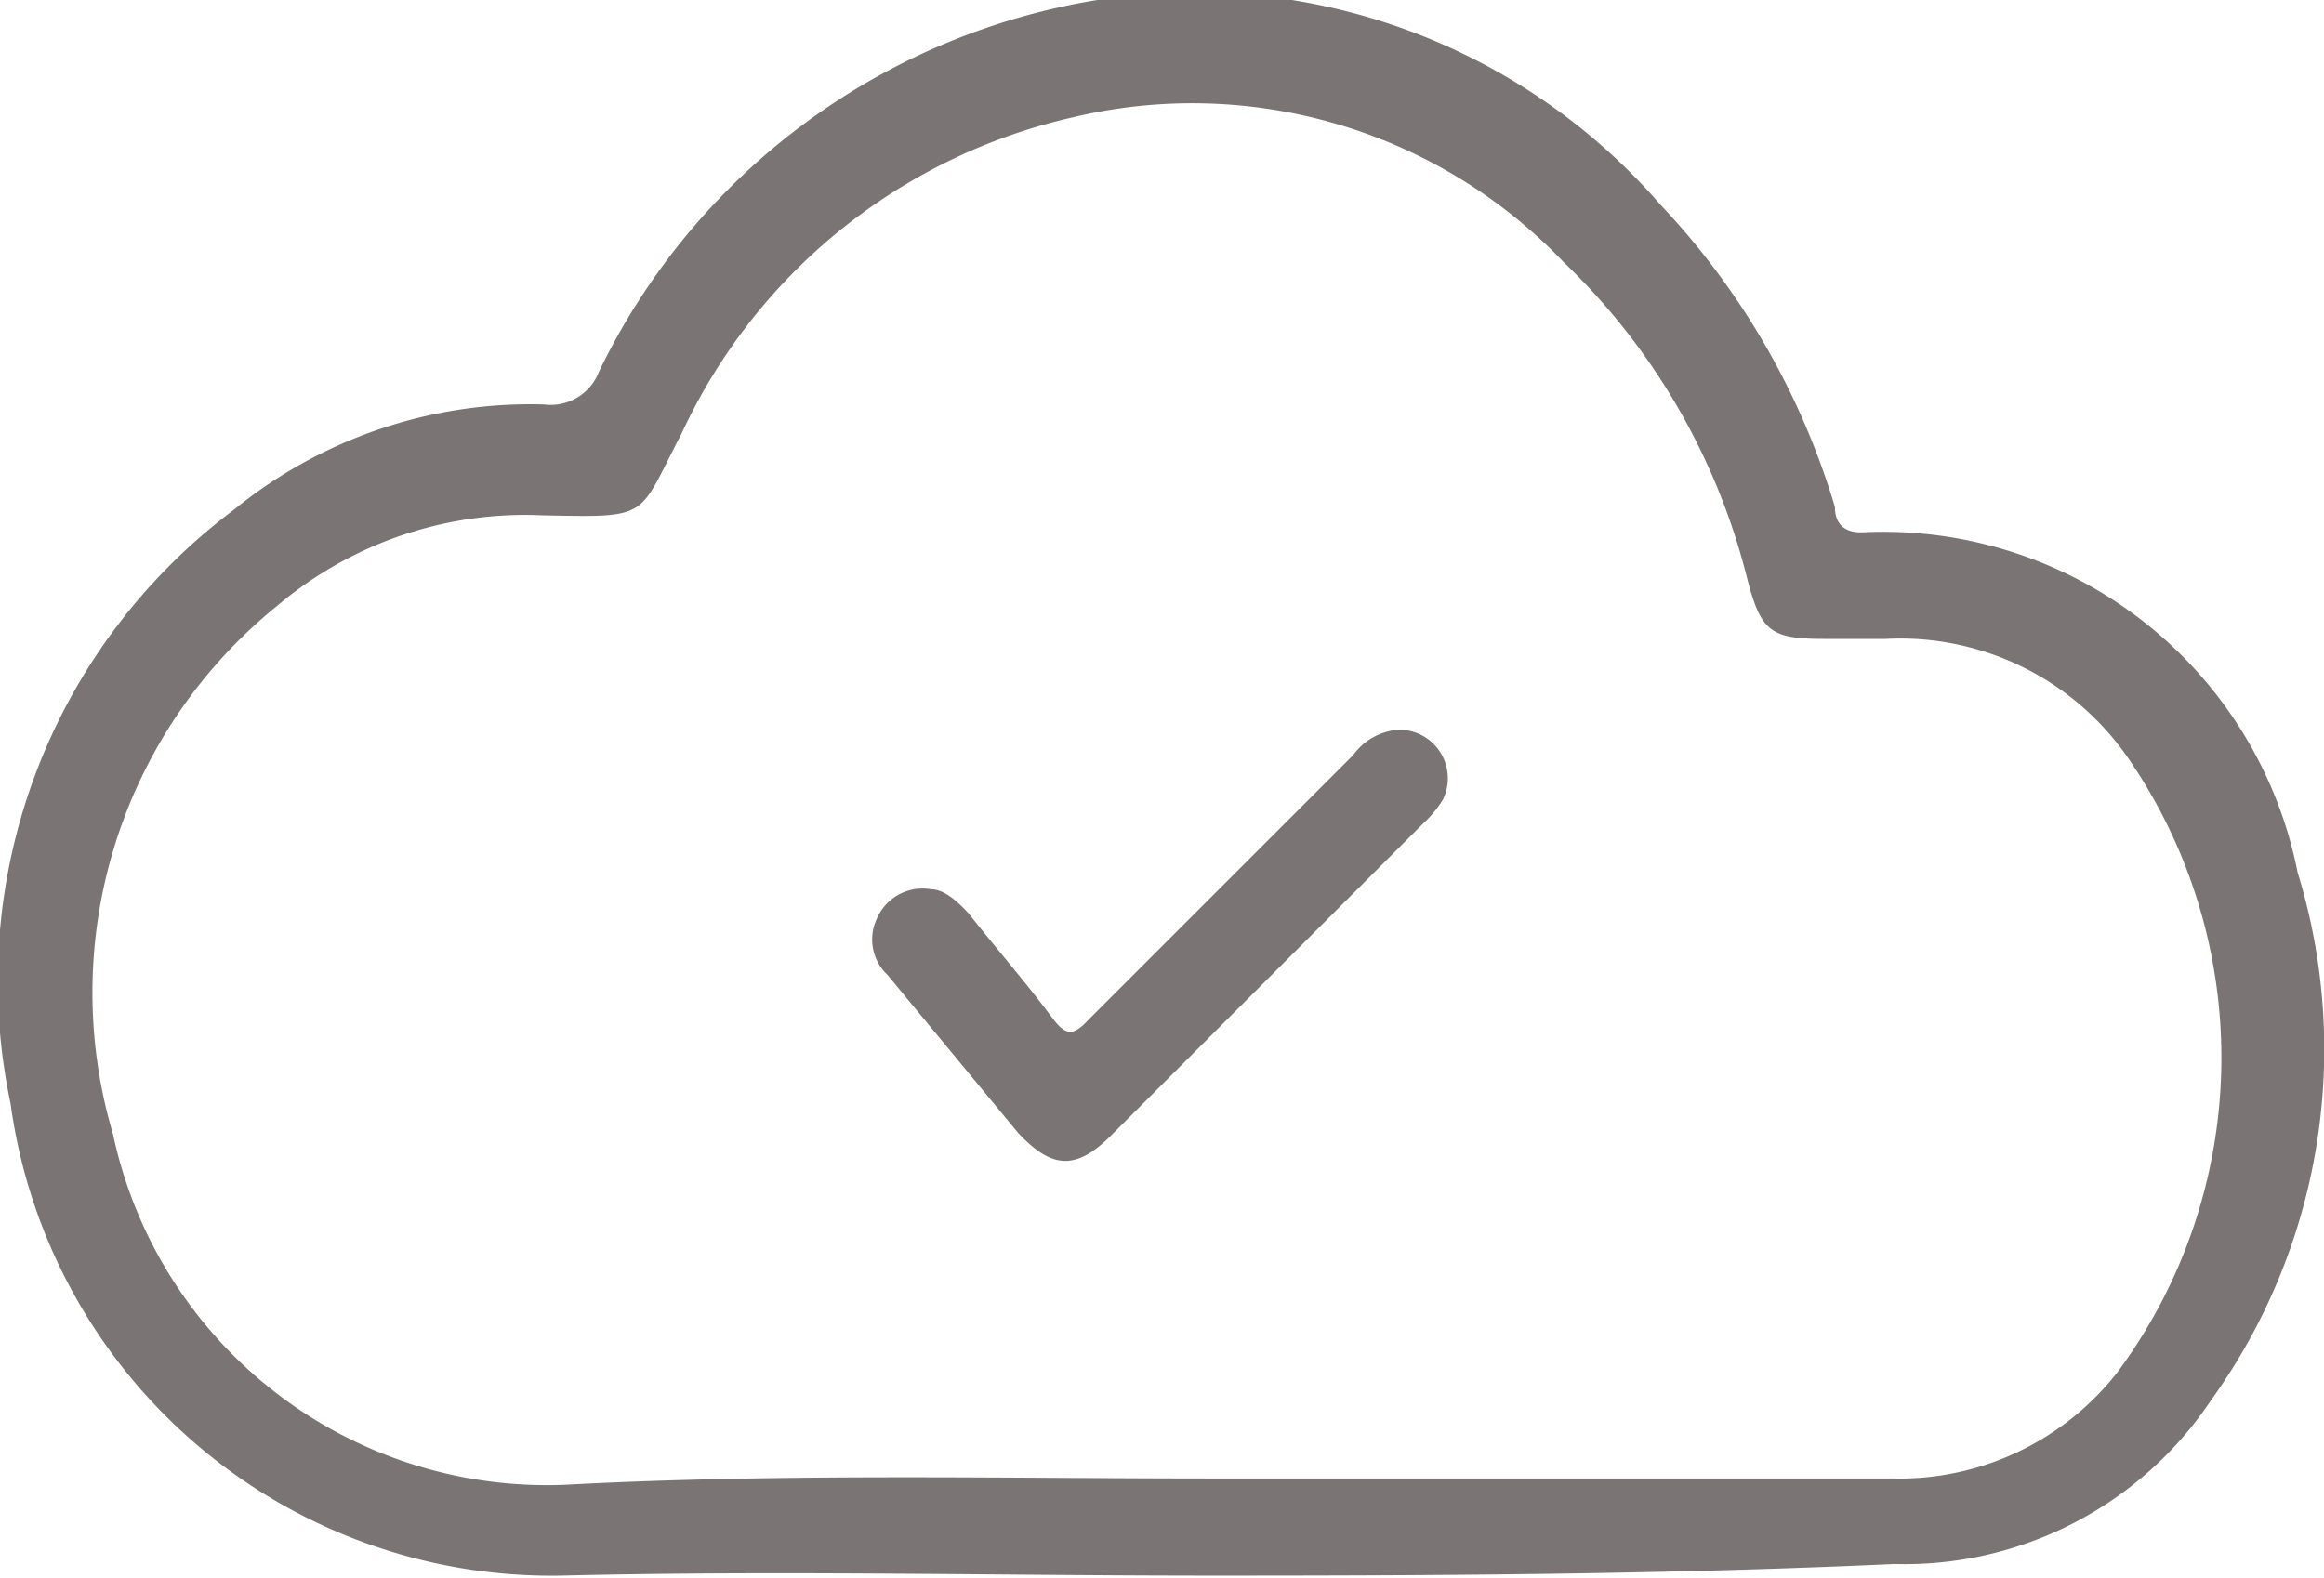 <svg id="Layer_1" data-name="Layer 1" xmlns="http://www.w3.org/2000/svg" viewBox="0 0 22 14.94"><defs><style>.cls-1{fill:#7a7574;}</style></defs><path class="cls-1" d="M508.09,929.69c-2.06,0-4.12-.05-6.18,0a5.17,5.17,0,0,1-5.21-4.47,5.58,5.58,0,0,1,2.11-5.62,4.44,4.44,0,0,1,2.94-1,.49.49,0,0,0,.52-.31,6.37,6.37,0,0,1,4.4-3.46,5.84,5.84,0,0,1,5.65,1.88,7.14,7.14,0,0,1,1.65,2.86c0,.14.07.25.27.24a4,4,0,0,1,4.11,3.22,5.69,5.69,0,0,1-.82,5,3.49,3.49,0,0,1-3,1.55C512.35,929.68,510.22,929.69,508.09,929.69Zm0-.92h6.42a2.62,2.62,0,0,0,2.13-1,5,5,0,0,0,.1-5.83,2.62,2.62,0,0,0-2.29-1.12c-.2,0-.39,0-.58,0-.51,0-.6-.07-.73-.57a6.25,6.25,0,0,0-1.74-3,4.86,4.86,0,0,0-4.64-1.37,5.4,5.4,0,0,0-3.71,3c-.42.8-.28.79-1.31.77a3.63,3.63,0,0,0-2.52.86,4.71,4.71,0,0,0-1.55,5,4.2,4.2,0,0,0,4.27,3.32C504,928.72,506.07,928.77,508.12,928.77Z" transform="translate(-496.6 -914.77)"/><path class="cls-1" d="M505.41,923.19c.12,0,.24.1.36.23.26.33.54.65.8,1,.13.17.2.15.34,0l2.5-2.5a.58.58,0,0,1,.43-.24.46.46,0,0,1,.42.66,1.06,1.06,0,0,1-.19.23l-2.93,2.93c-.35.36-.58.34-.9,0L505,924a.46.46,0,0,1-.1-.53A.47.47,0,0,1,505.41,923.19Z" transform="translate(-496.6 -914.77)"/></svg>